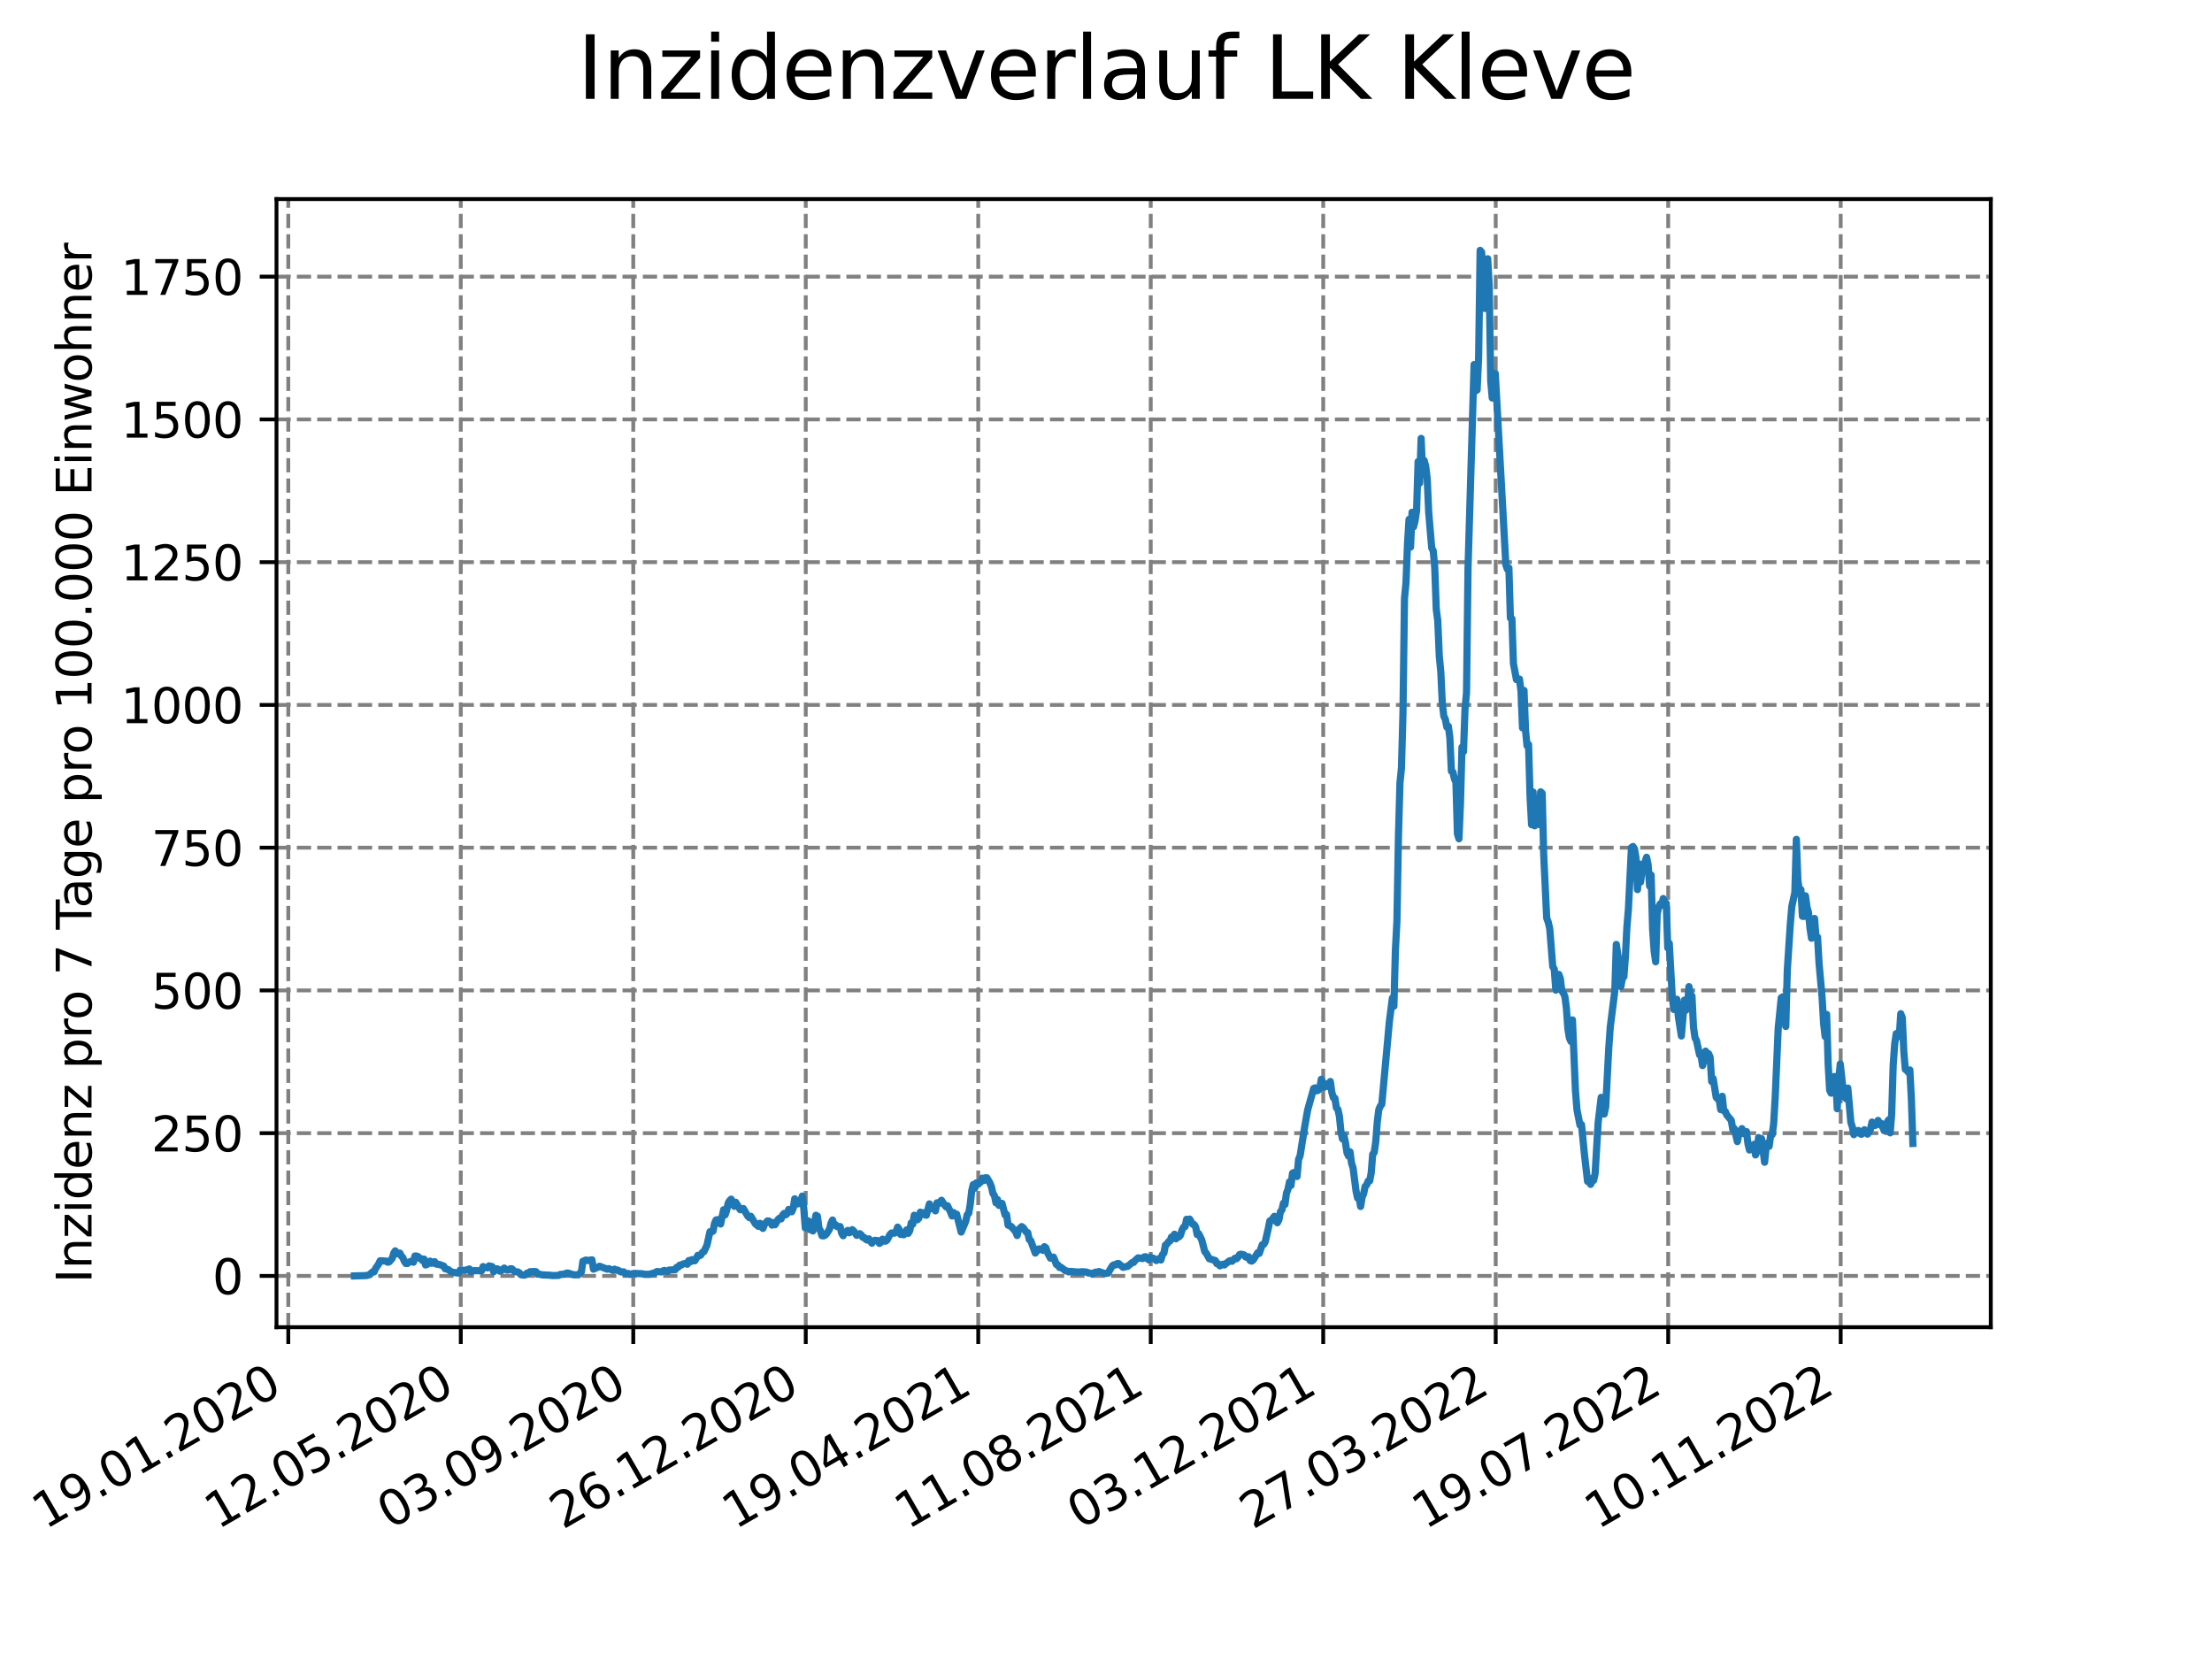 <?xml version="1.0" encoding="utf-8" standalone="no"?>
<!DOCTYPE svg PUBLIC "-//W3C//DTD SVG 1.1//EN"
  "http://www.w3.org/Graphics/SVG/1.1/DTD/svg11.dtd">
<svg xmlns:xlink="http://www.w3.org/1999/xlink" width="460.8pt" height="345.6pt" viewBox="0 0 460.8 345.6" xmlns="http://www.w3.org/2000/svg" version="1.1">
 <defs>
  <style type="text/css">*{stroke-linejoin: round; stroke-linecap: butt}</style>
 </defs>
 <g id="figure_1">
  <g id="patch_1">
   <path d="M 0 345.6 
L 460.8 345.6 
L 460.8 0 
L 0 0 
z
" style="fill: #ffffff"/>
  </g>
  <g id="axes_1">
   <g id="patch_2">
    <path d="M 57.6 276.48 
L 414.72 276.48 
L 414.72 41.472 
L 57.6 41.472 
z
" style="fill: #ffffff"/>
   </g>
   <g id="matplotlib.axis_1">
    <g id="xtick_1">
     <g id="line2d_1">
      <path d="M 60.056 276.48 
L 60.056 41.472 
" clip-path="url(#p2d68adf38a)" style="fill: none; stroke-dasharray: 2.96,1.28; stroke-dashoffset: 0; stroke: #808080; stroke-width: 0.8"/>
     </g>
     <g id="line2d_2">
      <defs>
       <path id="m23e186572e" d="M 0 0 
L 0 3.5 
" style="stroke: #000000; stroke-width: 0.8"/>
      </defs>
      <g>
       <use xlink:href="#m23e186572e" x="60.056" y="276.48" style="stroke: #000000; stroke-width: 0.8"/>
      </g>
     </g>
     <g id="text_1">
      <!-- 19.01.2020 -->
      <g transform="translate(9.431 318.689) rotate(-30) scale(0.1 -0.1)">
       <defs>
        <path id="DejaVuSans-31" d="M 794 531 
L 1825 531 
L 1825 4091 
L 703 3866 
L 703 4441 
L 1819 4666 
L 2450 4666 
L 2450 531 
L 3481 531 
L 3481 0 
L 794 0 
L 794 531 
z
" transform="scale(0.016)"/>
        <path id="DejaVuSans-39" d="M 703 97 
L 703 672 
Q 941 559 1184 500 
Q 1428 441 1663 441 
Q 2288 441 2617 861 
Q 2947 1281 2994 2138 
Q 2813 1869 2534 1725 
Q 2256 1581 1919 1581 
Q 1219 1581 811 2004 
Q 403 2428 403 3163 
Q 403 3881 828 4315 
Q 1253 4750 1959 4750 
Q 2769 4750 3195 4129 
Q 3622 3509 3622 2328 
Q 3622 1225 3098 567 
Q 2575 -91 1691 -91 
Q 1453 -91 1209 -44 
Q 966 3 703 97 
z
M 1959 2075 
Q 2384 2075 2632 2365 
Q 2881 2656 2881 3163 
Q 2881 3666 2632 3958 
Q 2384 4250 1959 4250 
Q 1534 4250 1286 3958 
Q 1038 3666 1038 3163 
Q 1038 2656 1286 2365 
Q 1534 2075 1959 2075 
z
" transform="scale(0.016)"/>
        <path id="DejaVuSans-2e" d="M 684 794 
L 1344 794 
L 1344 0 
L 684 0 
L 684 794 
z
" transform="scale(0.016)"/>
        <path id="DejaVuSans-30" d="M 2034 4250 
Q 1547 4250 1301 3770 
Q 1056 3291 1056 2328 
Q 1056 1369 1301 889 
Q 1547 409 2034 409 
Q 2525 409 2770 889 
Q 3016 1369 3016 2328 
Q 3016 3291 2770 3770 
Q 2525 4250 2034 4250 
z
M 2034 4750 
Q 2819 4750 3233 4129 
Q 3647 3509 3647 2328 
Q 3647 1150 3233 529 
Q 2819 -91 2034 -91 
Q 1250 -91 836 529 
Q 422 1150 422 2328 
Q 422 3509 836 4129 
Q 1250 4750 2034 4750 
z
" transform="scale(0.016)"/>
        <path id="DejaVuSans-32" d="M 1228 531 
L 3431 531 
L 3431 0 
L 469 0 
L 469 531 
Q 828 903 1448 1529 
Q 2069 2156 2228 2338 
Q 2531 2678 2651 2914 
Q 2772 3150 2772 3378 
Q 2772 3750 2511 3984 
Q 2250 4219 1831 4219 
Q 1534 4219 1204 4116 
Q 875 4013 500 3803 
L 500 4441 
Q 881 4594 1212 4672 
Q 1544 4750 1819 4750 
Q 2544 4750 2975 4387 
Q 3406 4025 3406 3419 
Q 3406 3131 3298 2873 
Q 3191 2616 2906 2266 
Q 2828 2175 2409 1742 
Q 1991 1309 1228 531 
z
" transform="scale(0.016)"/>
       </defs>
       <use xlink:href="#DejaVuSans-31"/>
       <use xlink:href="#DejaVuSans-39" x="63.623"/>
       <use xlink:href="#DejaVuSans-2e" x="127.246"/>
       <use xlink:href="#DejaVuSans-30" x="159.033"/>
       <use xlink:href="#DejaVuSans-31" x="222.656"/>
       <use xlink:href="#DejaVuSans-2e" x="286.279"/>
       <use xlink:href="#DejaVuSans-32" x="318.066"/>
       <use xlink:href="#DejaVuSans-30" x="381.689"/>
       <use xlink:href="#DejaVuSans-32" x="445.312"/>
       <use xlink:href="#DejaVuSans-30" x="508.936"/>
      </g>
     </g>
    </g>
    <g id="xtick_2">
     <g id="line2d_3">
      <path d="M 95.989 276.48 
L 95.989 41.472 
" clip-path="url(#p2d68adf38a)" style="fill: none; stroke-dasharray: 2.96,1.28; stroke-dashoffset: 0; stroke: #808080; stroke-width: 0.8"/>
     </g>
     <g id="line2d_4">
      <g>
       <use xlink:href="#m23e186572e" x="95.989" y="276.48" style="stroke: #000000; stroke-width: 0.8"/>
      </g>
     </g>
     <g id="text_2">
      <!-- 12.05.2020 -->
      <g transform="translate(45.363 318.689) rotate(-30) scale(0.1 -0.1)">
       <defs>
        <path id="DejaVuSans-35" d="M 691 4666 
L 3169 4666 
L 3169 4134 
L 1269 4134 
L 1269 2991 
Q 1406 3038 1543 3061 
Q 1681 3084 1819 3084 
Q 2600 3084 3056 2656 
Q 3513 2228 3513 1497 
Q 3513 744 3044 326 
Q 2575 -91 1722 -91 
Q 1428 -91 1123 -41 
Q 819 9 494 109 
L 494 744 
Q 775 591 1075 516 
Q 1375 441 1709 441 
Q 2250 441 2565 725 
Q 2881 1009 2881 1497 
Q 2881 1984 2565 2268 
Q 2250 2553 1709 2553 
Q 1456 2553 1204 2497 
Q 953 2441 691 2322 
L 691 4666 
z
" transform="scale(0.016)"/>
       </defs>
       <use xlink:href="#DejaVuSans-31"/>
       <use xlink:href="#DejaVuSans-32" x="63.623"/>
       <use xlink:href="#DejaVuSans-2e" x="127.246"/>
       <use xlink:href="#DejaVuSans-30" x="159.033"/>
       <use xlink:href="#DejaVuSans-35" x="222.656"/>
       <use xlink:href="#DejaVuSans-2e" x="286.279"/>
       <use xlink:href="#DejaVuSans-32" x="318.066"/>
       <use xlink:href="#DejaVuSans-30" x="381.689"/>
       <use xlink:href="#DejaVuSans-32" x="445.312"/>
       <use xlink:href="#DejaVuSans-30" x="508.936"/>
      </g>
     </g>
    </g>
    <g id="xtick_3">
     <g id="line2d_5">
      <path d="M 131.921 276.48 
L 131.921 41.472 
" clip-path="url(#p2d68adf38a)" style="fill: none; stroke-dasharray: 2.96,1.28; stroke-dashoffset: 0; stroke: #808080; stroke-width: 0.8"/>
     </g>
     <g id="line2d_6">
      <g>
       <use xlink:href="#m23e186572e" x="131.921" y="276.48" style="stroke: #000000; stroke-width: 0.8"/>
      </g>
     </g>
     <g id="text_3">
      <!-- 03.09.2020 -->
      <g transform="translate(81.296 318.689) rotate(-30) scale(0.1 -0.1)">
       <defs>
        <path id="DejaVuSans-33" d="M 2597 2516 
Q 3050 2419 3304 2112 
Q 3559 1806 3559 1356 
Q 3559 666 3084 287 
Q 2609 -91 1734 -91 
Q 1441 -91 1130 -33 
Q 819 25 488 141 
L 488 750 
Q 750 597 1062 519 
Q 1375 441 1716 441 
Q 2309 441 2620 675 
Q 2931 909 2931 1356 
Q 2931 1769 2642 2001 
Q 2353 2234 1838 2234 
L 1294 2234 
L 1294 2753 
L 1863 2753 
Q 2328 2753 2575 2939 
Q 2822 3125 2822 3475 
Q 2822 3834 2567 4026 
Q 2313 4219 1838 4219 
Q 1578 4219 1281 4162 
Q 984 4106 628 3988 
L 628 4550 
Q 988 4650 1302 4700 
Q 1616 4750 1894 4750 
Q 2613 4750 3031 4423 
Q 3450 4097 3450 3541 
Q 3450 3153 3228 2886 
Q 3006 2619 2597 2516 
z
" transform="scale(0.016)"/>
       </defs>
       <use xlink:href="#DejaVuSans-30"/>
       <use xlink:href="#DejaVuSans-33" x="63.623"/>
       <use xlink:href="#DejaVuSans-2e" x="127.246"/>
       <use xlink:href="#DejaVuSans-30" x="159.033"/>
       <use xlink:href="#DejaVuSans-39" x="222.656"/>
       <use xlink:href="#DejaVuSans-2e" x="286.279"/>
       <use xlink:href="#DejaVuSans-32" x="318.066"/>
       <use xlink:href="#DejaVuSans-30" x="381.689"/>
       <use xlink:href="#DejaVuSans-32" x="445.312"/>
       <use xlink:href="#DejaVuSans-30" x="508.936"/>
      </g>
     </g>
    </g>
    <g id="xtick_4">
     <g id="line2d_7">
      <path d="M 167.854 276.48 
L 167.854 41.472 
" clip-path="url(#p2d68adf38a)" style="fill: none; stroke-dasharray: 2.96,1.28; stroke-dashoffset: 0; stroke: #808080; stroke-width: 0.8"/>
     </g>
     <g id="line2d_8">
      <g>
       <use xlink:href="#m23e186572e" x="167.854" y="276.48" style="stroke: #000000; stroke-width: 0.8"/>
      </g>
     </g>
     <g id="text_4">
      <!-- 26.12.2020 -->
      <g transform="translate(117.229 318.689) rotate(-30) scale(0.1 -0.1)">
       <defs>
        <path id="DejaVuSans-36" d="M 2113 2584 
Q 1688 2584 1439 2293 
Q 1191 2003 1191 1497 
Q 1191 994 1439 701 
Q 1688 409 2113 409 
Q 2538 409 2786 701 
Q 3034 994 3034 1497 
Q 3034 2003 2786 2293 
Q 2538 2584 2113 2584 
z
M 3366 4563 
L 3366 3988 
Q 3128 4100 2886 4159 
Q 2644 4219 2406 4219 
Q 1781 4219 1451 3797 
Q 1122 3375 1075 2522 
Q 1259 2794 1537 2939 
Q 1816 3084 2150 3084 
Q 2853 3084 3261 2657 
Q 3669 2231 3669 1497 
Q 3669 778 3244 343 
Q 2819 -91 2113 -91 
Q 1303 -91 875 529 
Q 447 1150 447 2328 
Q 447 3434 972 4092 
Q 1497 4750 2381 4750 
Q 2619 4750 2861 4703 
Q 3103 4656 3366 4563 
z
" transform="scale(0.016)"/>
       </defs>
       <use xlink:href="#DejaVuSans-32"/>
       <use xlink:href="#DejaVuSans-36" x="63.623"/>
       <use xlink:href="#DejaVuSans-2e" x="127.246"/>
       <use xlink:href="#DejaVuSans-31" x="159.033"/>
       <use xlink:href="#DejaVuSans-32" x="222.656"/>
       <use xlink:href="#DejaVuSans-2e" x="286.279"/>
       <use xlink:href="#DejaVuSans-32" x="318.066"/>
       <use xlink:href="#DejaVuSans-30" x="381.689"/>
       <use xlink:href="#DejaVuSans-32" x="445.312"/>
       <use xlink:href="#DejaVuSans-30" x="508.936"/>
      </g>
     </g>
    </g>
    <g id="xtick_5">
     <g id="line2d_9">
      <path d="M 203.786 276.48 
L 203.786 41.472 
" clip-path="url(#p2d68adf38a)" style="fill: none; stroke-dasharray: 2.96,1.28; stroke-dashoffset: 0; stroke: #808080; stroke-width: 0.8"/>
     </g>
     <g id="line2d_10">
      <g>
       <use xlink:href="#m23e186572e" x="203.786" y="276.48" style="stroke: #000000; stroke-width: 0.8"/>
      </g>
     </g>
     <g id="text_5">
      <!-- 19.04.2021 -->
      <g transform="translate(153.161 318.689) rotate(-30) scale(0.1 -0.1)">
       <defs>
        <path id="DejaVuSans-34" d="M 2419 4116 
L 825 1625 
L 2419 1625 
L 2419 4116 
z
M 2253 4666 
L 3047 4666 
L 3047 1625 
L 3713 1625 
L 3713 1100 
L 3047 1100 
L 3047 0 
L 2419 0 
L 2419 1100 
L 313 1100 
L 313 1709 
L 2253 4666 
z
" transform="scale(0.016)"/>
       </defs>
       <use xlink:href="#DejaVuSans-31"/>
       <use xlink:href="#DejaVuSans-39" x="63.623"/>
       <use xlink:href="#DejaVuSans-2e" x="127.246"/>
       <use xlink:href="#DejaVuSans-30" x="159.033"/>
       <use xlink:href="#DejaVuSans-34" x="222.656"/>
       <use xlink:href="#DejaVuSans-2e" x="286.279"/>
       <use xlink:href="#DejaVuSans-32" x="318.066"/>
       <use xlink:href="#DejaVuSans-30" x="381.689"/>
       <use xlink:href="#DejaVuSans-32" x="445.312"/>
       <use xlink:href="#DejaVuSans-31" x="508.936"/>
      </g>
     </g>
    </g>
    <g id="xtick_6">
     <g id="line2d_11">
      <path d="M 239.719 276.48 
L 239.719 41.472 
" clip-path="url(#p2d68adf38a)" style="fill: none; stroke-dasharray: 2.96,1.28; stroke-dashoffset: 0; stroke: #808080; stroke-width: 0.8"/>
     </g>
     <g id="line2d_12">
      <g>
       <use xlink:href="#m23e186572e" x="239.719" y="276.48" style="stroke: #000000; stroke-width: 0.8"/>
      </g>
     </g>
     <g id="text_6">
      <!-- 11.08.2021 -->
      <g transform="translate(189.094 318.689) rotate(-30) scale(0.1 -0.1)">
       <defs>
        <path id="DejaVuSans-38" d="M 2034 2216 
Q 1584 2216 1326 1975 
Q 1069 1734 1069 1313 
Q 1069 891 1326 650 
Q 1584 409 2034 409 
Q 2484 409 2743 651 
Q 3003 894 3003 1313 
Q 3003 1734 2745 1975 
Q 2488 2216 2034 2216 
z
M 1403 2484 
Q 997 2584 770 2862 
Q 544 3141 544 3541 
Q 544 4100 942 4425 
Q 1341 4750 2034 4750 
Q 2731 4750 3128 4425 
Q 3525 4100 3525 3541 
Q 3525 3141 3298 2862 
Q 3072 2584 2669 2484 
Q 3125 2378 3379 2068 
Q 3634 1759 3634 1313 
Q 3634 634 3220 271 
Q 2806 -91 2034 -91 
Q 1263 -91 848 271 
Q 434 634 434 1313 
Q 434 1759 690 2068 
Q 947 2378 1403 2484 
z
M 1172 3481 
Q 1172 3119 1398 2916 
Q 1625 2713 2034 2713 
Q 2441 2713 2670 2916 
Q 2900 3119 2900 3481 
Q 2900 3844 2670 4047 
Q 2441 4250 2034 4250 
Q 1625 4250 1398 4047 
Q 1172 3844 1172 3481 
z
" transform="scale(0.016)"/>
       </defs>
       <use xlink:href="#DejaVuSans-31"/>
       <use xlink:href="#DejaVuSans-31" x="63.623"/>
       <use xlink:href="#DejaVuSans-2e" x="127.246"/>
       <use xlink:href="#DejaVuSans-30" x="159.033"/>
       <use xlink:href="#DejaVuSans-38" x="222.656"/>
       <use xlink:href="#DejaVuSans-2e" x="286.279"/>
       <use xlink:href="#DejaVuSans-32" x="318.066"/>
       <use xlink:href="#DejaVuSans-30" x="381.689"/>
       <use xlink:href="#DejaVuSans-32" x="445.312"/>
       <use xlink:href="#DejaVuSans-31" x="508.936"/>
      </g>
     </g>
    </g>
    <g id="xtick_7">
     <g id="line2d_13">
      <path d="M 275.652 276.48 
L 275.652 41.472 
" clip-path="url(#p2d68adf38a)" style="fill: none; stroke-dasharray: 2.96,1.28; stroke-dashoffset: 0; stroke: #808080; stroke-width: 0.8"/>
     </g>
     <g id="line2d_14">
      <g>
       <use xlink:href="#m23e186572e" x="275.652" y="276.48" style="stroke: #000000; stroke-width: 0.8"/>
      </g>
     </g>
     <g id="text_7">
      <!-- 03.12.2021 -->
      <g transform="translate(225.027 318.689) rotate(-30) scale(0.1 -0.1)">
       <use xlink:href="#DejaVuSans-30"/>
       <use xlink:href="#DejaVuSans-33" x="63.623"/>
       <use xlink:href="#DejaVuSans-2e" x="127.246"/>
       <use xlink:href="#DejaVuSans-31" x="159.033"/>
       <use xlink:href="#DejaVuSans-32" x="222.656"/>
       <use xlink:href="#DejaVuSans-2e" x="286.279"/>
       <use xlink:href="#DejaVuSans-32" x="318.066"/>
       <use xlink:href="#DejaVuSans-30" x="381.689"/>
       <use xlink:href="#DejaVuSans-32" x="445.312"/>
       <use xlink:href="#DejaVuSans-31" x="508.936"/>
      </g>
     </g>
    </g>
    <g id="xtick_8">
     <g id="line2d_15">
      <path d="M 311.584 276.48 
L 311.584 41.472 
" clip-path="url(#p2d68adf38a)" style="fill: none; stroke-dasharray: 2.96,1.28; stroke-dashoffset: 0; stroke: #808080; stroke-width: 0.8"/>
     </g>
     <g id="line2d_16">
      <g>
       <use xlink:href="#m23e186572e" x="311.584" y="276.48" style="stroke: #000000; stroke-width: 0.8"/>
      </g>
     </g>
     <g id="text_8">
      <!-- 27.03.2022 -->
      <g transform="translate(260.959 318.689) rotate(-30) scale(0.1 -0.1)">
       <defs>
        <path id="DejaVuSans-37" d="M 525 4666 
L 3525 4666 
L 3525 4397 
L 1831 0 
L 1172 0 
L 2766 4134 
L 525 4134 
L 525 4666 
z
" transform="scale(0.016)"/>
       </defs>
       <use xlink:href="#DejaVuSans-32"/>
       <use xlink:href="#DejaVuSans-37" x="63.623"/>
       <use xlink:href="#DejaVuSans-2e" x="127.246"/>
       <use xlink:href="#DejaVuSans-30" x="159.033"/>
       <use xlink:href="#DejaVuSans-33" x="222.656"/>
       <use xlink:href="#DejaVuSans-2e" x="286.279"/>
       <use xlink:href="#DejaVuSans-32" x="318.066"/>
       <use xlink:href="#DejaVuSans-30" x="381.689"/>
       <use xlink:href="#DejaVuSans-32" x="445.312"/>
       <use xlink:href="#DejaVuSans-32" x="508.936"/>
      </g>
     </g>
    </g>
    <g id="xtick_9">
     <g id="line2d_17">
      <path d="M 347.517 276.48 
L 347.517 41.472 
" clip-path="url(#p2d68adf38a)" style="fill: none; stroke-dasharray: 2.96,1.28; stroke-dashoffset: 0; stroke: #808080; stroke-width: 0.8"/>
     </g>
     <g id="line2d_18">
      <g>
       <use xlink:href="#m23e186572e" x="347.517" y="276.48" style="stroke: #000000; stroke-width: 0.8"/>
      </g>
     </g>
     <g id="text_9">
      <!-- 19.07.2022 -->
      <g transform="translate(296.892 318.689) rotate(-30) scale(0.1 -0.1)">
       <use xlink:href="#DejaVuSans-31"/>
       <use xlink:href="#DejaVuSans-39" x="63.623"/>
       <use xlink:href="#DejaVuSans-2e" x="127.246"/>
       <use xlink:href="#DejaVuSans-30" x="159.033"/>
       <use xlink:href="#DejaVuSans-37" x="222.656"/>
       <use xlink:href="#DejaVuSans-2e" x="286.279"/>
       <use xlink:href="#DejaVuSans-32" x="318.066"/>
       <use xlink:href="#DejaVuSans-30" x="381.689"/>
       <use xlink:href="#DejaVuSans-32" x="445.312"/>
       <use xlink:href="#DejaVuSans-32" x="508.936"/>
      </g>
     </g>
    </g>
    <g id="xtick_10">
     <g id="line2d_19">
      <path d="M 383.45 276.48 
L 383.45 41.472 
" clip-path="url(#p2d68adf38a)" style="fill: none; stroke-dasharray: 2.96,1.28; stroke-dashoffset: 0; stroke: #808080; stroke-width: 0.8"/>
     </g>
     <g id="line2d_20">
      <g>
       <use xlink:href="#m23e186572e" x="383.45" y="276.48" style="stroke: #000000; stroke-width: 0.8"/>
      </g>
     </g>
     <g id="text_10">
      <!-- 10.11.2022 -->
      <g transform="translate(332.824 318.689) rotate(-30) scale(0.1 -0.1)">
       <use xlink:href="#DejaVuSans-31"/>
       <use xlink:href="#DejaVuSans-30" x="63.623"/>
       <use xlink:href="#DejaVuSans-2e" x="127.246"/>
       <use xlink:href="#DejaVuSans-31" x="159.033"/>
       <use xlink:href="#DejaVuSans-31" x="222.656"/>
       <use xlink:href="#DejaVuSans-2e" x="286.279"/>
       <use xlink:href="#DejaVuSans-32" x="318.066"/>
       <use xlink:href="#DejaVuSans-30" x="381.689"/>
       <use xlink:href="#DejaVuSans-32" x="445.312"/>
       <use xlink:href="#DejaVuSans-32" x="508.936"/>
      </g>
     </g>
    </g>
   </g>
   <g id="matplotlib.axis_2">
    <g id="ytick_1">
     <g id="line2d_21">
      <path d="M 57.6 265.798 
L 414.72 265.798 
" clip-path="url(#p2d68adf38a)" style="fill: none; stroke-dasharray: 2.96,1.28; stroke-dashoffset: 0; stroke: #808080; stroke-width: 0.8"/>
     </g>
     <g id="line2d_22">
      <defs>
       <path id="m4f26ddb713" d="M 0 0 
L -3.5 0 
" style="stroke: #000000; stroke-width: 0.8"/>
      </defs>
      <g>
       <use xlink:href="#m4f26ddb713" x="57.6" y="265.798" style="stroke: #000000; stroke-width: 0.8"/>
      </g>
     </g>
     <g id="text_11">
      <!-- 0 -->
      <g transform="translate(44.237 269.597) scale(0.1 -0.1)">
       <use xlink:href="#DejaVuSans-30"/>
      </g>
     </g>
    </g>
    <g id="ytick_2">
     <g id="line2d_23">
      <path d="M 57.6 236.06 
L 414.72 236.06 
" clip-path="url(#p2d68adf38a)" style="fill: none; stroke-dasharray: 2.96,1.28; stroke-dashoffset: 0; stroke: #808080; stroke-width: 0.8"/>
     </g>
     <g id="line2d_24">
      <g>
       <use xlink:href="#m4f26ddb713" x="57.6" y="236.06" style="stroke: #000000; stroke-width: 0.8"/>
      </g>
     </g>
     <g id="text_12">
      <!-- 250 -->
      <g transform="translate(31.512 239.859) scale(0.1 -0.1)">
       <use xlink:href="#DejaVuSans-32"/>
       <use xlink:href="#DejaVuSans-35" x="63.623"/>
       <use xlink:href="#DejaVuSans-30" x="127.246"/>
      </g>
     </g>
    </g>
    <g id="ytick_3">
     <g id="line2d_25">
      <path d="M 57.6 206.322 
L 414.72 206.322 
" clip-path="url(#p2d68adf38a)" style="fill: none; stroke-dasharray: 2.96,1.28; stroke-dashoffset: 0; stroke: #808080; stroke-width: 0.8"/>
     </g>
     <g id="line2d_26">
      <g>
       <use xlink:href="#m4f26ddb713" x="57.6" y="206.322" style="stroke: #000000; stroke-width: 0.8"/>
      </g>
     </g>
     <g id="text_13">
      <!-- 500 -->
      <g transform="translate(31.512 210.121) scale(0.1 -0.1)">
       <use xlink:href="#DejaVuSans-35"/>
       <use xlink:href="#DejaVuSans-30" x="63.623"/>
       <use xlink:href="#DejaVuSans-30" x="127.246"/>
      </g>
     </g>
    </g>
    <g id="ytick_4">
     <g id="line2d_27">
      <path d="M 57.6 176.583 
L 414.72 176.583 
" clip-path="url(#p2d68adf38a)" style="fill: none; stroke-dasharray: 2.96,1.28; stroke-dashoffset: 0; stroke: #808080; stroke-width: 0.8"/>
     </g>
     <g id="line2d_28">
      <g>
       <use xlink:href="#m4f26ddb713" x="57.6" y="176.583" style="stroke: #000000; stroke-width: 0.8"/>
      </g>
     </g>
     <g id="text_14">
      <!-- 750 -->
      <g transform="translate(31.512 180.383) scale(0.1 -0.1)">
       <use xlink:href="#DejaVuSans-37"/>
       <use xlink:href="#DejaVuSans-35" x="63.623"/>
       <use xlink:href="#DejaVuSans-30" x="127.246"/>
      </g>
     </g>
    </g>
    <g id="ytick_5">
     <g id="line2d_29">
      <path d="M 57.6 146.845 
L 414.72 146.845 
" clip-path="url(#p2d68adf38a)" style="fill: none; stroke-dasharray: 2.96,1.28; stroke-dashoffset: 0; stroke: #808080; stroke-width: 0.8"/>
     </g>
     <g id="line2d_30">
      <g>
       <use xlink:href="#m4f26ddb713" x="57.6" y="146.845" style="stroke: #000000; stroke-width: 0.8"/>
      </g>
     </g>
     <g id="text_15">
      <!-- 1000 -->
      <g transform="translate(25.15 150.645) scale(0.1 -0.1)">
       <use xlink:href="#DejaVuSans-31"/>
       <use xlink:href="#DejaVuSans-30" x="63.623"/>
       <use xlink:href="#DejaVuSans-30" x="127.246"/>
       <use xlink:href="#DejaVuSans-30" x="190.869"/>
      </g>
     </g>
    </g>
    <g id="ytick_6">
     <g id="line2d_31">
      <path d="M 57.6 117.107 
L 414.72 117.107 
" clip-path="url(#p2d68adf38a)" style="fill: none; stroke-dasharray: 2.96,1.28; stroke-dashoffset: 0; stroke: #808080; stroke-width: 0.8"/>
     </g>
     <g id="line2d_32">
      <g>
       <use xlink:href="#m4f26ddb713" x="57.6" y="117.107" style="stroke: #000000; stroke-width: 0.8"/>
      </g>
     </g>
     <g id="text_16">
      <!-- 1250 -->
      <g transform="translate(25.15 120.906) scale(0.1 -0.1)">
       <use xlink:href="#DejaVuSans-31"/>
       <use xlink:href="#DejaVuSans-32" x="63.623"/>
       <use xlink:href="#DejaVuSans-35" x="127.246"/>
       <use xlink:href="#DejaVuSans-30" x="190.869"/>
      </g>
     </g>
    </g>
    <g id="ytick_7">
     <g id="line2d_33">
      <path d="M 57.6 87.369 
L 414.72 87.369 
" clip-path="url(#p2d68adf38a)" style="fill: none; stroke-dasharray: 2.96,1.28; stroke-dashoffset: 0; stroke: #808080; stroke-width: 0.8"/>
     </g>
     <g id="line2d_34">
      <g>
       <use xlink:href="#m4f26ddb713" x="57.6" y="87.369" style="stroke: #000000; stroke-width: 0.8"/>
      </g>
     </g>
     <g id="text_17">
      <!-- 1500 -->
      <g transform="translate(25.15 91.168) scale(0.1 -0.1)">
       <use xlink:href="#DejaVuSans-31"/>
       <use xlink:href="#DejaVuSans-35" x="63.623"/>
       <use xlink:href="#DejaVuSans-30" x="127.246"/>
       <use xlink:href="#DejaVuSans-30" x="190.869"/>
      </g>
     </g>
    </g>
    <g id="ytick_8">
     <g id="line2d_35">
      <path d="M 57.6 57.631 
L 414.72 57.631 
" clip-path="url(#p2d68adf38a)" style="fill: none; stroke-dasharray: 2.96,1.28; stroke-dashoffset: 0; stroke: #808080; stroke-width: 0.8"/>
     </g>
     <g id="line2d_36">
      <g>
       <use xlink:href="#m4f26ddb713" x="57.6" y="57.631" style="stroke: #000000; stroke-width: 0.8"/>
      </g>
     </g>
     <g id="text_18">
      <!-- 1750 -->
      <g transform="translate(25.15 61.43) scale(0.1 -0.1)">
       <use xlink:href="#DejaVuSans-31"/>
       <use xlink:href="#DejaVuSans-37" x="63.623"/>
       <use xlink:href="#DejaVuSans-35" x="127.246"/>
       <use xlink:href="#DejaVuSans-30" x="190.869"/>
      </g>
     </g>
    </g>
    <g id="text_19">
     <!-- Inzidenz pro 7 Tage pro 100.000 Einwohner -->
     <g transform="translate(19.07 267.301) rotate(-90) scale(0.1 -0.1)">
      <defs>
       <path id="DejaVuSans-49" d="M 628 4666 
L 1259 4666 
L 1259 0 
L 628 0 
L 628 4666 
z
" transform="scale(0.016)"/>
       <path id="DejaVuSans-6e" d="M 3513 2113 
L 3513 0 
L 2938 0 
L 2938 2094 
Q 2938 2591 2744 2837 
Q 2550 3084 2163 3084 
Q 1697 3084 1428 2787 
Q 1159 2491 1159 1978 
L 1159 0 
L 581 0 
L 581 3500 
L 1159 3500 
L 1159 2956 
Q 1366 3272 1645 3428 
Q 1925 3584 2291 3584 
Q 2894 3584 3203 3211 
Q 3513 2838 3513 2113 
z
" transform="scale(0.016)"/>
       <path id="DejaVuSans-7a" d="M 353 3500 
L 3084 3500 
L 3084 2975 
L 922 459 
L 3084 459 
L 3084 0 
L 275 0 
L 275 525 
L 2438 3041 
L 353 3041 
L 353 3500 
z
" transform="scale(0.016)"/>
       <path id="DejaVuSans-69" d="M 603 3500 
L 1178 3500 
L 1178 0 
L 603 0 
L 603 3500 
z
M 603 4863 
L 1178 4863 
L 1178 4134 
L 603 4134 
L 603 4863 
z
" transform="scale(0.016)"/>
       <path id="DejaVuSans-64" d="M 2906 2969 
L 2906 4863 
L 3481 4863 
L 3481 0 
L 2906 0 
L 2906 525 
Q 2725 213 2448 61 
Q 2172 -91 1784 -91 
Q 1150 -91 751 415 
Q 353 922 353 1747 
Q 353 2572 751 3078 
Q 1150 3584 1784 3584 
Q 2172 3584 2448 3432 
Q 2725 3281 2906 2969 
z
M 947 1747 
Q 947 1113 1208 752 
Q 1469 391 1925 391 
Q 2381 391 2643 752 
Q 2906 1113 2906 1747 
Q 2906 2381 2643 2742 
Q 2381 3103 1925 3103 
Q 1469 3103 1208 2742 
Q 947 2381 947 1747 
z
" transform="scale(0.016)"/>
       <path id="DejaVuSans-65" d="M 3597 1894 
L 3597 1613 
L 953 1613 
Q 991 1019 1311 708 
Q 1631 397 2203 397 
Q 2534 397 2845 478 
Q 3156 559 3463 722 
L 3463 178 
Q 3153 47 2828 -22 
Q 2503 -91 2169 -91 
Q 1331 -91 842 396 
Q 353 884 353 1716 
Q 353 2575 817 3079 
Q 1281 3584 2069 3584 
Q 2775 3584 3186 3129 
Q 3597 2675 3597 1894 
z
M 3022 2063 
Q 3016 2534 2758 2815 
Q 2500 3097 2075 3097 
Q 1594 3097 1305 2825 
Q 1016 2553 972 2059 
L 3022 2063 
z
" transform="scale(0.016)"/>
       <path id="DejaVuSans-20" transform="scale(0.016)"/>
       <path id="DejaVuSans-70" d="M 1159 525 
L 1159 -1331 
L 581 -1331 
L 581 3500 
L 1159 3500 
L 1159 2969 
Q 1341 3281 1617 3432 
Q 1894 3584 2278 3584 
Q 2916 3584 3314 3078 
Q 3713 2572 3713 1747 
Q 3713 922 3314 415 
Q 2916 -91 2278 -91 
Q 1894 -91 1617 61 
Q 1341 213 1159 525 
z
M 3116 1747 
Q 3116 2381 2855 2742 
Q 2594 3103 2138 3103 
Q 1681 3103 1420 2742 
Q 1159 2381 1159 1747 
Q 1159 1113 1420 752 
Q 1681 391 2138 391 
Q 2594 391 2855 752 
Q 3116 1113 3116 1747 
z
" transform="scale(0.016)"/>
       <path id="DejaVuSans-72" d="M 2631 2963 
Q 2534 3019 2420 3045 
Q 2306 3072 2169 3072 
Q 1681 3072 1420 2755 
Q 1159 2438 1159 1844 
L 1159 0 
L 581 0 
L 581 3500 
L 1159 3500 
L 1159 2956 
Q 1341 3275 1631 3429 
Q 1922 3584 2338 3584 
Q 2397 3584 2469 3576 
Q 2541 3569 2628 3553 
L 2631 2963 
z
" transform="scale(0.016)"/>
       <path id="DejaVuSans-6f" d="M 1959 3097 
Q 1497 3097 1228 2736 
Q 959 2375 959 1747 
Q 959 1119 1226 758 
Q 1494 397 1959 397 
Q 2419 397 2687 759 
Q 2956 1122 2956 1747 
Q 2956 2369 2687 2733 
Q 2419 3097 1959 3097 
z
M 1959 3584 
Q 2709 3584 3137 3096 
Q 3566 2609 3566 1747 
Q 3566 888 3137 398 
Q 2709 -91 1959 -91 
Q 1206 -91 779 398 
Q 353 888 353 1747 
Q 353 2609 779 3096 
Q 1206 3584 1959 3584 
z
" transform="scale(0.016)"/>
       <path id="DejaVuSans-54" d="M -19 4666 
L 3928 4666 
L 3928 4134 
L 2272 4134 
L 2272 0 
L 1638 0 
L 1638 4134 
L -19 4134 
L -19 4666 
z
" transform="scale(0.016)"/>
       <path id="DejaVuSans-61" d="M 2194 1759 
Q 1497 1759 1228 1600 
Q 959 1441 959 1056 
Q 959 750 1161 570 
Q 1363 391 1709 391 
Q 2188 391 2477 730 
Q 2766 1069 2766 1631 
L 2766 1759 
L 2194 1759 
z
M 3341 1997 
L 3341 0 
L 2766 0 
L 2766 531 
Q 2569 213 2275 61 
Q 1981 -91 1556 -91 
Q 1019 -91 701 211 
Q 384 513 384 1019 
Q 384 1609 779 1909 
Q 1175 2209 1959 2209 
L 2766 2209 
L 2766 2266 
Q 2766 2663 2505 2880 
Q 2244 3097 1772 3097 
Q 1472 3097 1187 3025 
Q 903 2953 641 2809 
L 641 3341 
Q 956 3463 1253 3523 
Q 1550 3584 1831 3584 
Q 2591 3584 2966 3190 
Q 3341 2797 3341 1997 
z
" transform="scale(0.016)"/>
       <path id="DejaVuSans-67" d="M 2906 1791 
Q 2906 2416 2648 2759 
Q 2391 3103 1925 3103 
Q 1463 3103 1205 2759 
Q 947 2416 947 1791 
Q 947 1169 1205 825 
Q 1463 481 1925 481 
Q 2391 481 2648 825 
Q 2906 1169 2906 1791 
z
M 3481 434 
Q 3481 -459 3084 -895 
Q 2688 -1331 1869 -1331 
Q 1566 -1331 1297 -1286 
Q 1028 -1241 775 -1147 
L 775 -588 
Q 1028 -725 1275 -790 
Q 1522 -856 1778 -856 
Q 2344 -856 2625 -561 
Q 2906 -266 2906 331 
L 2906 616 
Q 2728 306 2450 153 
Q 2172 0 1784 0 
Q 1141 0 747 490 
Q 353 981 353 1791 
Q 353 2603 747 3093 
Q 1141 3584 1784 3584 
Q 2172 3584 2450 3431 
Q 2728 3278 2906 2969 
L 2906 3500 
L 3481 3500 
L 3481 434 
z
" transform="scale(0.016)"/>
       <path id="DejaVuSans-45" d="M 628 4666 
L 3578 4666 
L 3578 4134 
L 1259 4134 
L 1259 2753 
L 3481 2753 
L 3481 2222 
L 1259 2222 
L 1259 531 
L 3634 531 
L 3634 0 
L 628 0 
L 628 4666 
z
" transform="scale(0.016)"/>
       <path id="DejaVuSans-77" d="M 269 3500 
L 844 3500 
L 1563 769 
L 2278 3500 
L 2956 3500 
L 3675 769 
L 4391 3500 
L 4966 3500 
L 4050 0 
L 3372 0 
L 2619 2869 
L 1863 0 
L 1184 0 
L 269 3500 
z
" transform="scale(0.016)"/>
       <path id="DejaVuSans-68" d="M 3513 2113 
L 3513 0 
L 2938 0 
L 2938 2094 
Q 2938 2591 2744 2837 
Q 2550 3084 2163 3084 
Q 1697 3084 1428 2787 
Q 1159 2491 1159 1978 
L 1159 0 
L 581 0 
L 581 4863 
L 1159 4863 
L 1159 2956 
Q 1366 3272 1645 3428 
Q 1925 3584 2291 3584 
Q 2894 3584 3203 3211 
Q 3513 2838 3513 2113 
z
" transform="scale(0.016)"/>
      </defs>
      <use xlink:href="#DejaVuSans-49"/>
      <use xlink:href="#DejaVuSans-6e" x="29.492"/>
      <use xlink:href="#DejaVuSans-7a" x="92.871"/>
      <use xlink:href="#DejaVuSans-69" x="145.361"/>
      <use xlink:href="#DejaVuSans-64" x="173.145"/>
      <use xlink:href="#DejaVuSans-65" x="236.621"/>
      <use xlink:href="#DejaVuSans-6e" x="298.145"/>
      <use xlink:href="#DejaVuSans-7a" x="361.523"/>
      <use xlink:href="#DejaVuSans-20" x="414.014"/>
      <use xlink:href="#DejaVuSans-70" x="445.801"/>
      <use xlink:href="#DejaVuSans-72" x="509.277"/>
      <use xlink:href="#DejaVuSans-6f" x="548.141"/>
      <use xlink:href="#DejaVuSans-20" x="609.322"/>
      <use xlink:href="#DejaVuSans-37" x="641.109"/>
      <use xlink:href="#DejaVuSans-20" x="704.732"/>
      <use xlink:href="#DejaVuSans-54" x="736.52"/>
      <use xlink:href="#DejaVuSans-61" x="781.104"/>
      <use xlink:href="#DejaVuSans-67" x="842.383"/>
      <use xlink:href="#DejaVuSans-65" x="905.859"/>
      <use xlink:href="#DejaVuSans-20" x="967.383"/>
      <use xlink:href="#DejaVuSans-70" x="999.17"/>
      <use xlink:href="#DejaVuSans-72" x="1062.646"/>
      <use xlink:href="#DejaVuSans-6f" x="1101.51"/>
      <use xlink:href="#DejaVuSans-20" x="1162.691"/>
      <use xlink:href="#DejaVuSans-31" x="1194.479"/>
      <use xlink:href="#DejaVuSans-30" x="1258.102"/>
      <use xlink:href="#DejaVuSans-30" x="1321.725"/>
      <use xlink:href="#DejaVuSans-2e" x="1385.348"/>
      <use xlink:href="#DejaVuSans-30" x="1417.135"/>
      <use xlink:href="#DejaVuSans-30" x="1480.758"/>
      <use xlink:href="#DejaVuSans-30" x="1544.381"/>
      <use xlink:href="#DejaVuSans-20" x="1608.004"/>
      <use xlink:href="#DejaVuSans-45" x="1639.791"/>
      <use xlink:href="#DejaVuSans-69" x="1702.975"/>
      <use xlink:href="#DejaVuSans-6e" x="1730.758"/>
      <use xlink:href="#DejaVuSans-77" x="1794.137"/>
      <use xlink:href="#DejaVuSans-6f" x="1875.924"/>
      <use xlink:href="#DejaVuSans-68" x="1937.105"/>
      <use xlink:href="#DejaVuSans-6e" x="2000.484"/>
      <use xlink:href="#DejaVuSans-65" x="2063.863"/>
      <use xlink:href="#DejaVuSans-72" x="2125.387"/>
     </g>
    </g>
   </g>
   <g id="line2d_37">
    <path d="M 73.833 265.798 
L 76.354 265.722 
L 76.985 265.531 
L 77.615 264.96 
L 77.93 264.96 
L 78.246 264.237 
L 78.876 263.323 
L 79.191 262.638 
L 80.452 262.714 
L 80.767 262.943 
L 81.082 262.866 
L 81.713 262.143 
L 82.028 261.039 
L 82.343 260.582 
L 82.658 261.191 
L 83.289 261.039 
L 83.604 261.648 
L 83.919 261.991 
L 84.234 262.752 
L 84.549 263.209 
L 84.865 263.209 
L 85.18 262.943 
L 85.81 262.676 
L 86.125 262.943 
L 86.441 261.648 
L 86.756 261.648 
L 87.071 261.762 
L 87.386 262.143 
L 87.701 262.181 
L 88.017 262.6 
L 88.332 262.295 
L 88.647 263.514 
L 88.962 263.399 
L 89.593 262.714 
L 89.908 263.171 
L 90.223 263.095 
L 90.538 262.828 
L 90.853 263.323 
L 91.484 263.399 
L 92.429 263.742 
L 92.745 264.313 
L 93.375 264.465 
L 94.005 264.96 
L 95.266 265.189 
L 95.581 265.189 
L 95.897 264.542 
L 96.842 264.656 
L 97.788 264.351 
L 98.103 264.96 
L 98.733 264.694 
L 100.309 264.732 
L 100.625 263.856 
L 100.94 264.085 
L 101.255 264.047 
L 101.57 264.123 
L 101.885 263.704 
L 102.516 263.856 
L 102.831 264.922 
L 103.146 264.427 
L 103.461 264.313 
L 103.777 264.389 
L 104.092 264.808 
L 104.407 264.732 
L 105.037 264.161 
L 105.353 264.465 
L 105.668 264.58 
L 105.983 264.542 
L 106.298 264.313 
L 106.613 264.313 
L 107.244 264.922 
L 107.874 264.96 
L 108.189 265.151 
L 108.505 265.531 
L 109.135 265.646 
L 109.45 265.569 
L 109.765 265.227 
L 110.081 265.265 
L 110.396 264.922 
L 111.341 264.884 
L 111.657 264.922 
L 111.972 265.417 
L 112.287 265.417 
L 112.917 265.569 
L 114.493 265.646 
L 115.124 265.722 
L 116.385 265.684 
L 116.7 265.493 
L 117.645 265.417 
L 117.961 265.227 
L 118.276 265.189 
L 119.537 265.569 
L 120.482 265.569 
L 121.113 264.96 
L 121.428 262.752 
L 122.058 262.486 
L 122.373 262.6 
L 123.319 262.448 
L 123.634 264.389 
L 124.58 263.971 
L 124.895 263.78 
L 126.471 264.389 
L 126.786 264.275 
L 127.732 264.656 
L 128.047 264.389 
L 128.362 264.618 
L 128.677 264.58 
L 129.308 264.96 
L 129.938 264.96 
L 130.253 265.303 
L 130.884 265.303 
L 131.199 265.455 
L 132.144 265.265 
L 132.775 265.303 
L 133.72 265.341 
L 134.351 265.455 
L 135.296 265.455 
L 135.927 265.265 
L 136.242 265.227 
L 136.872 264.884 
L 137.818 264.96 
L 138.133 264.732 
L 138.448 264.656 
L 139.079 264.884 
L 139.394 264.58 
L 140.655 264.503 
L 140.97 264.009 
L 141.285 263.971 
L 141.6 263.552 
L 141.916 263.552 
L 142.231 263.323 
L 142.861 263.171 
L 143.176 263.361 
L 143.492 262.6 
L 143.807 262.866 
L 144.122 262.41 
L 144.437 262.638 
L 144.752 262.638 
L 145.383 261.496 
L 145.698 261.61 
L 146.013 261.42 
L 146.328 260.887 
L 146.644 260.735 
L 147.274 259.402 
L 147.904 256.585 
L 148.22 256.623 
L 148.535 256.471 
L 148.85 254.872 
L 149.165 254.149 
L 149.48 254.073 
L 149.796 254.263 
L 150.111 254.986 
L 150.741 252.017 
L 151.056 253.083 
L 151.372 252.131 
L 151.687 250.646 
L 152.002 250.113 
L 152.317 249.809 
L 152.948 251.294 
L 153.263 250.456 
L 154.208 252.017 
L 154.839 251.75 
L 155.784 253.349 
L 156.1 253.654 
L 156.415 253.387 
L 157.36 254.948 
L 157.991 255.481 
L 158.306 254.834 
L 158.621 255.557 
L 158.936 255.9 
L 159.252 255.062 
L 159.882 254.339 
L 160.197 254.377 
L 160.512 254.606 
L 160.828 255.215 
L 161.143 254.682 
L 161.458 255.138 
L 162.088 254.034 
L 162.404 253.768 
L 162.719 253.92 
L 163.034 253.121 
L 163.349 252.778 
L 163.664 253.083 
L 163.98 252.816 
L 164.295 251.941 
L 164.61 252.093 
L 164.925 252.436 
L 165.24 251.712 
L 165.556 249.733 
L 165.871 250.761 
L 166.186 250.799 
L 166.816 250.228 
L 167.132 249.162 
L 167.447 251.826 
L 167.762 255.824 
L 168.392 254.339 
L 168.708 256.166 
L 169.023 255.9 
L 169.338 256.433 
L 169.968 253.159 
L 170.283 253.349 
L 170.599 255.824 
L 170.914 256.395 
L 171.229 257.423 
L 171.544 257.461 
L 171.859 257.346 
L 172.175 257.042 
L 172.805 256.052 
L 173.12 254.796 
L 173.435 254.149 
L 173.751 255.215 
L 174.066 255.138 
L 174.381 255.519 
L 175.011 255.519 
L 175.327 256.89 
L 175.642 257.423 
L 175.957 256.661 
L 176.272 256.737 
L 176.587 256.319 
L 176.903 256.814 
L 177.218 256.623 
L 177.533 256.166 
L 177.848 256.433 
L 178.479 257.346 
L 179.109 257.004 
L 179.424 257.27 
L 179.739 257.765 
L 180.055 257.803 
L 180.37 258.184 
L 180.685 258.336 
L 181 258.07 
L 181.631 258.983 
L 181.946 258.565 
L 182.261 258.374 
L 182.891 258.45 
L 183.207 259.022 
L 183.522 258.793 
L 183.837 258.146 
L 184.152 258.489 
L 184.467 258.565 
L 184.783 258.336 
L 185.413 257.156 
L 185.728 256.852 
L 186.359 256.89 
L 186.674 256.585 
L 186.989 255.633 
L 187.304 256.09 
L 187.619 257.156 
L 187.935 256.928 
L 188.25 257.232 
L 188.565 256.928 
L 188.88 256.204 
L 189.195 256.928 
L 189.511 256.395 
L 189.826 254.758 
L 190.141 255.024 
L 190.456 253.159 
L 190.771 253.425 
L 191.087 254.111 
L 191.402 253.806 
L 191.717 252.512 
L 192.032 252.93 
L 192.347 252.626 
L 192.663 253.083 
L 192.978 253.159 
L 193.608 250.799 
L 193.923 251.826 
L 194.554 251.56 
L 194.869 252.245 
L 195.184 250.57 
L 195.499 250.761 
L 196.13 250.037 
L 196.76 251.027 
L 197.075 251.408 
L 197.391 251.179 
L 198.021 252.512 
L 198.336 253.311 
L 198.651 252.588 
L 198.967 253.235 
L 199.282 252.93 
L 200.227 256.661 
L 201.173 254.415 
L 201.488 253.045 
L 201.803 252.74 
L 202.119 250.875 
L 202.434 248.02 
L 202.749 246.763 
L 203.064 247.525 
L 203.379 246.421 
L 203.695 246.763 
L 204.325 246.192 
L 204.64 245.431 
L 204.955 245.926 
L 205.271 245.355 
L 205.586 245.355 
L 206.216 246.421 
L 206.531 247.22 
L 206.847 248.629 
L 207.162 249.085 
L 207.477 250.57 
L 207.792 249.885 
L 208.107 251.103 
L 208.738 250.684 
L 209.368 253.083 
L 209.683 253.007 
L 209.999 255.215 
L 210.629 255.481 
L 211.575 256.585 
L 211.89 257.385 
L 212.205 256.128 
L 212.835 255.519 
L 213.151 255.748 
L 213.781 256.661 
L 214.096 256.775 
L 214.411 258.222 
L 214.726 258.45 
L 215.672 261.039 
L 216.302 260.202 
L 216.618 260.164 
L 217.248 260.468 
L 217.563 259.707 
L 217.878 259.935 
L 218.194 260.887 
L 218.824 262.105 
L 219.454 261.877 
L 220.085 263.438 
L 220.4 263.514 
L 220.715 264.047 
L 221.03 264.009 
L 221.976 264.732 
L 222.291 264.77 
L 222.606 264.96 
L 222.922 264.846 
L 224.498 264.998 
L 225.443 264.922 
L 226.389 264.998 
L 226.704 265.189 
L 227.019 265.189 
L 227.65 265.379 
L 227.965 265.113 
L 228.28 264.998 
L 228.595 265.036 
L 228.91 264.884 
L 230.171 265.303 
L 230.802 265.227 
L 231.747 263.666 
L 232.062 263.476 
L 232.378 263.514 
L 232.693 263.247 
L 233.008 263.209 
L 233.954 264.009 
L 234.584 263.856 
L 234.899 263.818 
L 235.845 263.019 
L 236.16 262.981 
L 236.475 262.562 
L 237.106 262.029 
L 238.051 262.181 
L 238.366 261.839 
L 238.682 261.801 
L 239.312 262.448 
L 239.627 261.915 
L 239.942 262.105 
L 240.258 262.105 
L 240.888 262.6 
L 241.518 262.143 
L 241.834 262.486 
L 242.149 261.382 
L 242.464 261.039 
L 242.779 259.364 
L 243.094 259.174 
L 243.41 258.679 
L 243.725 258.527 
L 244.04 257.689 
L 244.355 257.994 
L 244.67 257.118 
L 244.986 258.07 
L 245.301 257.499 
L 245.616 257.651 
L 245.931 257.27 
L 246.246 256.204 
L 246.562 255.633 
L 246.877 255.519 
L 247.192 253.996 
L 247.507 254.301 
L 247.822 253.958 
L 248.453 255.024 
L 248.768 255.1 
L 249.083 255.633 
L 249.398 257.194 
L 249.714 257.004 
L 250.344 258.298 
L 250.974 260.735 
L 251.29 261.077 
L 251.92 262.219 
L 253.181 262.6 
L 253.496 263.247 
L 253.811 263.285 
L 254.126 263.704 
L 254.757 263.361 
L 255.072 263.514 
L 255.387 263.171 
L 255.702 263.019 
L 256.018 262.714 
L 256.333 262.6 
L 256.648 262.752 
L 257.278 262.105 
L 257.594 262.219 
L 257.909 261.877 
L 258.224 261.344 
L 258.539 261.268 
L 259.169 261.42 
L 259.485 261.839 
L 259.8 261.953 
L 260.115 261.801 
L 260.43 262.6 
L 260.745 262.714 
L 261.061 262.486 
L 262.006 260.963 
L 262.321 261.115 
L 262.952 259.288 
L 263.267 259.212 
L 263.582 258.641 
L 264.213 255.9 
L 264.528 254.339 
L 264.843 254.225 
L 265.473 253.387 
L 265.789 254.415 
L 266.104 254.72 
L 266.419 254.111 
L 266.734 252.436 
L 267.049 252.055 
L 267.365 250.646 
L 267.68 250.913 
L 267.995 248.553 
L 268.31 247.753 
L 268.625 246.192 
L 268.941 246.954 
L 269.256 244.403 
L 269.571 244.251 
L 269.886 244.403 
L 270.201 245.088 
L 270.517 241.51 
L 270.832 240.786 
L 271.777 234.81 
L 272.408 231.231 
L 273.669 226.739 
L 273.984 226.625 
L 274.299 227.234 
L 274.614 227.12 
L 274.929 226.739 
L 275.245 224.835 
L 275.56 225.445 
L 275.875 226.472 
L 276.19 225.787 
L 276.505 225.825 
L 276.821 226.396 
L 277.136 225.292 
L 277.451 227.576 
L 277.766 228.68 
L 278.081 228.757 
L 278.397 230.774 
L 278.712 231.117 
L 279.027 232.564 
L 279.342 235.723 
L 279.657 237.246 
L 279.973 236.599 
L 280.288 238.084 
L 280.603 240.139 
L 280.918 240.825 
L 281.233 239.949 
L 281.549 242.309 
L 281.864 243.261 
L 282.494 248.134 
L 282.809 249.58 
L 283.125 249.466 
L 283.44 251.332 
L 283.755 249.428 
L 284.07 248.667 
L 284.385 247.144 
L 284.701 246.839 
L 285.016 246.04 
L 285.331 246.002 
L 285.646 244.365 
L 285.961 240.444 
L 286.277 240.063 
L 286.592 237.855 
L 286.907 233.782 
L 287.222 231.193 
L 287.537 230.432 
L 287.853 230.051 
L 289.429 212.844 
L 290.059 207.895 
L 290.374 209.608 
L 290.689 197.921 
L 291.005 191.906 
L 291.32 174.394 
L 291.635 163.126 
L 291.95 159.966 
L 292.265 148.469 
L 292.581 124.676 
L 292.896 121.364 
L 293.211 113.255 
L 293.526 108.192 
L 293.841 113.978 
L 294.157 106.707 
L 294.472 109.753 
L 294.787 108.496 
L 295.102 106.365 
L 295.417 96.162 
L 295.733 100.654 
L 296.048 91.327 
L 296.363 98.484 
L 296.678 95.934 
L 296.993 97.114 
L 297.309 99.626 
L 297.624 106.707 
L 298.254 114.169 
L 298.569 114.74 
L 298.885 118.242 
L 299.2 126.922 
L 299.515 129.32 
L 299.83 136.668 
L 300.145 139.941 
L 300.461 146.527 
L 300.776 149.192 
L 301.091 149.839 
L 301.406 151.476 
L 301.721 151.286 
L 302.037 153.722 
L 302.352 160.651 
L 302.667 160.841 
L 302.982 162.25 
L 303.297 162.935 
L 303.612 173.709 
L 303.928 174.737 
L 304.243 167.275 
L 304.558 155.664 
L 304.873 156.578 
L 305.188 147.746 
L 305.504 144.281 
L 305.819 118.204 
L 307.08 75.947 
L 307.395 81.429 
L 307.71 81.239 
L 308.025 74.463 
L 308.34 52.154 
L 308.656 52.535 
L 308.971 57.408 
L 309.286 64.26 
L 309.916 53.905 
L 310.232 59.578 
L 310.547 79.374 
L 310.862 82.914 
L 311.177 81.353 
L 311.492 77.813 
L 313.699 117.671 
L 314.014 118.585 
L 314.329 118.318 
L 314.644 128.749 
L 314.96 128.901 
L 315.275 138.228 
L 315.905 141.578 
L 316.536 141.464 
L 316.851 143.977 
L 317.166 151.629 
L 317.481 143.825 
L 317.796 152.162 
L 318.112 155.359 
L 318.427 155.093 
L 318.742 166.057 
L 319.057 171.805 
L 319.372 164.991 
L 319.688 172.034 
L 320.003 167.618 
L 320.318 171.234 
L 320.633 171.767 
L 320.948 164.953 
L 321.264 165.257 
L 321.579 178.011 
L 322.209 191.259 
L 322.524 192.096 
L 322.84 193.467 
L 323.47 201.385 
L 323.785 201.88 
L 324.1 206.258 
L 324.416 203.859 
L 324.731 202.984 
L 325.046 203.859 
L 325.361 206.448 
L 325.676 206.867 
L 325.992 207.59 
L 326.307 209.989 
L 326.622 214.367 
L 326.937 216.232 
L 327.252 216.955 
L 327.568 212.463 
L 328.198 227.272 
L 328.513 231.193 
L 329.144 234.391 
L 329.459 234.277 
L 330.089 240.672 
L 330.72 246.116 
L 331.035 245.469 
L 331.35 246.725 
L 331.665 246.116 
L 331.98 245.888 
L 332.296 244.441 
L 332.926 233.82 
L 333.556 228.604 
L 333.872 228.757 
L 334.187 232.069 
L 334.502 230.546 
L 335.132 218.44 
L 335.448 213.948 
L 336.393 206.448 
L 336.708 196.741 
L 337.339 201.004 
L 337.654 205.534 
L 337.969 203.821 
L 338.284 203.479 
L 338.6 199.291 
L 338.915 193.124 
L 339.23 189.355 
L 339.86 176.564 
L 340.176 176.335 
L 340.491 176.83 
L 340.806 178.734 
L 341.121 185.32 
L 341.436 179.952 
L 341.752 183.759 
L 342.067 181.399 
L 343.012 178.582 
L 343.328 180.104 
L 343.643 184.596 
L 343.958 182.274 
L 344.273 193.619 
L 344.588 198.149 
L 344.904 200.357 
L 345.219 190.383 
L 345.534 188.936 
L 345.849 188.289 
L 346.164 188.594 
L 346.48 187.185 
L 346.795 187.908 
L 347.11 188.175 
L 347.425 197.464 
L 347.74 196.512 
L 348.371 207.819 
L 348.686 210.293 
L 349.001 208.504 
L 349.316 208.161 
L 349.631 211.778 
L 350.262 215.813 
L 350.892 208.352 
L 351.207 210.445 
L 351.523 209.836 
L 351.838 205.534 
L 352.153 207.095 
L 352.468 207.514 
L 352.783 213.948 
L 353.099 216.194 
L 353.414 216.765 
L 354.044 219.734 
L 354.359 219.848 
L 354.675 221.98 
L 354.99 220.8 
L 355.305 218.973 
L 355.62 219.506 
L 355.935 219.506 
L 356.251 220.229 
L 356.566 225.292 
L 356.881 224.683 
L 357.511 228.566 
L 357.827 228.947 
L 358.142 229.099 
L 358.457 231.155 
L 358.772 228.376 
L 359.087 231.383 
L 359.403 231.536 
L 359.718 232.259 
L 360.663 233.401 
L 360.979 235.304 
L 361.294 235.114 
L 361.924 237.817 
L 362.239 236.218 
L 362.87 235.114 
L 363.185 236.142 
L 363.5 236.18 
L 363.815 235.723 
L 364.131 238.236 
L 364.446 239.568 
L 364.761 239.34 
L 365.076 238.693 
L 365.391 238.388 
L 365.707 240.596 
L 366.022 239.873 
L 366.337 236.98 
L 366.652 237.855 
L 366.967 237.208 
L 367.598 242.119 
L 367.913 239.035 
L 368.228 238.122 
L 368.543 238.807 
L 368.859 236.523 
L 369.174 236.37 
L 369.489 234.086 
L 369.804 228.68 
L 370.435 214.176 
L 371.065 207.857 
L 371.38 207.666 
L 371.695 209.57 
L 372.011 213.834 
L 372.326 202.108 
L 372.956 192.477 
L 373.271 188.822 
L 373.902 185.929 
L 374.217 174.851 
L 374.532 183.378 
L 374.847 185.548 
L 375.163 185.32 
L 375.478 190.878 
L 375.793 190.916 
L 376.108 186.614 
L 376.423 188.936 
L 376.739 190.04 
L 377.054 193.352 
L 377.369 195.446 
L 377.684 191.715 
L 377.999 191.335 
L 378.315 195.256 
L 378.63 195.218 
L 378.945 200.7 
L 379.575 207.704 
L 379.891 213.186 
L 380.206 215.927 
L 380.521 211.321 
L 380.836 221.6 
L 381.151 227.12 
L 381.467 227.729 
L 381.782 224.417 
L 382.097 224.264 
L 382.412 224.303 
L 382.727 230.965 
L 383.043 224.912 
L 383.358 221.638 
L 383.988 227.386 
L 384.303 228.604 
L 384.619 228.909 
L 384.934 226.663 
L 385.564 233.782 
L 385.879 234.772 
L 386.195 236.37 
L 386.51 235.647 
L 387.14 235.495 
L 387.455 236.142 
L 387.771 236.294 
L 388.086 235.685 
L 388.401 235.343 
L 389.031 236.256 
L 389.347 235.876 
L 389.662 235.19 
L 389.977 233.744 
L 390.607 234.467 
L 390.923 234.048 
L 391.238 233.401 
L 391.553 234.277 
L 391.868 234.01 
L 392.498 235.533 
L 392.814 235.19 
L 393.129 233.782 
L 393.444 233.287 
L 393.759 235.99 
L 394.074 231.992 
L 394.39 221.828 
L 394.705 217.412 
L 395.02 215.318 
L 395.65 215.927 
L 395.966 211.169 
L 396.281 212.044 
L 396.596 219.049 
L 396.911 222.78 
L 397.226 222.97 
L 397.542 223.389 
L 397.857 222.894 
L 398.172 228.909 
L 398.487 238.198 
L 398.487 238.198 
" clip-path="url(#p2d68adf38a)" style="fill: none; stroke: #1f77b4; stroke-width: 1.5; stroke-linecap: square"/>
   </g>
   <g id="patch_3">
    <path d="M 57.6 276.48 
L 57.6 41.472 
" style="fill: none; stroke: #000000; stroke-width: 0.8; stroke-linejoin: miter; stroke-linecap: square"/>
   </g>
   <g id="patch_4">
    <path d="M 414.72 276.48 
L 414.72 41.472 
" style="fill: none; stroke: #000000; stroke-width: 0.8; stroke-linejoin: miter; stroke-linecap: square"/>
   </g>
   <g id="patch_5">
    <path d="M 57.6 276.48 
L 414.72 276.48 
" style="fill: none; stroke: #000000; stroke-width: 0.8; stroke-linejoin: miter; stroke-linecap: square"/>
   </g>
   <g id="patch_6">
    <path d="M 57.6 41.472 
L 414.72 41.472 
" style="fill: none; stroke: #000000; stroke-width: 0.8; stroke-linejoin: miter; stroke-linecap: square"/>
   </g>
  </g>
  <g id="text_20">
   <!-- Inzidenzverlauf LK Kleve -->
   <g transform="translate(120.244 20.589) scale(0.18 -0.18)">
    <defs>
     <path id="DejaVuSans-76" d="M 191 3500 
L 800 3500 
L 1894 563 
L 2988 3500 
L 3597 3500 
L 2284 0 
L 1503 0 
L 191 3500 
z
" transform="scale(0.016)"/>
     <path id="DejaVuSans-6c" d="M 603 4863 
L 1178 4863 
L 1178 0 
L 603 0 
L 603 4863 
z
" transform="scale(0.016)"/>
     <path id="DejaVuSans-75" d="M 544 1381 
L 544 3500 
L 1119 3500 
L 1119 1403 
Q 1119 906 1312 657 
Q 1506 409 1894 409 
Q 2359 409 2629 706 
Q 2900 1003 2900 1516 
L 2900 3500 
L 3475 3500 
L 3475 0 
L 2900 0 
L 2900 538 
Q 2691 219 2414 64 
Q 2138 -91 1772 -91 
Q 1169 -91 856 284 
Q 544 659 544 1381 
z
M 1991 3584 
L 1991 3584 
z
" transform="scale(0.016)"/>
     <path id="DejaVuSans-66" d="M 2375 4863 
L 2375 4384 
L 1825 4384 
Q 1516 4384 1395 4259 
Q 1275 4134 1275 3809 
L 1275 3500 
L 2222 3500 
L 2222 3053 
L 1275 3053 
L 1275 0 
L 697 0 
L 697 3053 
L 147 3053 
L 147 3500 
L 697 3500 
L 697 3744 
Q 697 4328 969 4595 
Q 1241 4863 1831 4863 
L 2375 4863 
z
" transform="scale(0.016)"/>
     <path id="DejaVuSans-4c" d="M 628 4666 
L 1259 4666 
L 1259 531 
L 3531 531 
L 3531 0 
L 628 0 
L 628 4666 
z
" transform="scale(0.016)"/>
     <path id="DejaVuSans-4b" d="M 628 4666 
L 1259 4666 
L 1259 2694 
L 3353 4666 
L 4166 4666 
L 1850 2491 
L 4331 0 
L 3500 0 
L 1259 2247 
L 1259 0 
L 628 0 
L 628 4666 
z
" transform="scale(0.016)"/>
    </defs>
    <use xlink:href="#DejaVuSans-49"/>
    <use xlink:href="#DejaVuSans-6e" x="29.492"/>
    <use xlink:href="#DejaVuSans-7a" x="92.871"/>
    <use xlink:href="#DejaVuSans-69" x="145.361"/>
    <use xlink:href="#DejaVuSans-64" x="173.145"/>
    <use xlink:href="#DejaVuSans-65" x="236.621"/>
    <use xlink:href="#DejaVuSans-6e" x="298.145"/>
    <use xlink:href="#DejaVuSans-7a" x="361.523"/>
    <use xlink:href="#DejaVuSans-76" x="414.014"/>
    <use xlink:href="#DejaVuSans-65" x="473.193"/>
    <use xlink:href="#DejaVuSans-72" x="534.717"/>
    <use xlink:href="#DejaVuSans-6c" x="575.83"/>
    <use xlink:href="#DejaVuSans-61" x="603.613"/>
    <use xlink:href="#DejaVuSans-75" x="664.893"/>
    <use xlink:href="#DejaVuSans-66" x="728.271"/>
    <use xlink:href="#DejaVuSans-20" x="763.477"/>
    <use xlink:href="#DejaVuSans-4c" x="795.264"/>
    <use xlink:href="#DejaVuSans-4b" x="850.977"/>
    <use xlink:href="#DejaVuSans-20" x="916.553"/>
    <use xlink:href="#DejaVuSans-4b" x="948.34"/>
    <use xlink:href="#DejaVuSans-6c" x="1013.916"/>
    <use xlink:href="#DejaVuSans-65" x="1041.699"/>
    <use xlink:href="#DejaVuSans-76" x="1103.223"/>
    <use xlink:href="#DejaVuSans-65" x="1162.402"/>
   </g>
  </g>
 </g>
 <defs>
  <clipPath id="p2d68adf38a">
   <rect x="57.6" y="41.472" width="357.12" height="235.008"/>
  </clipPath>
 </defs>
</svg>
